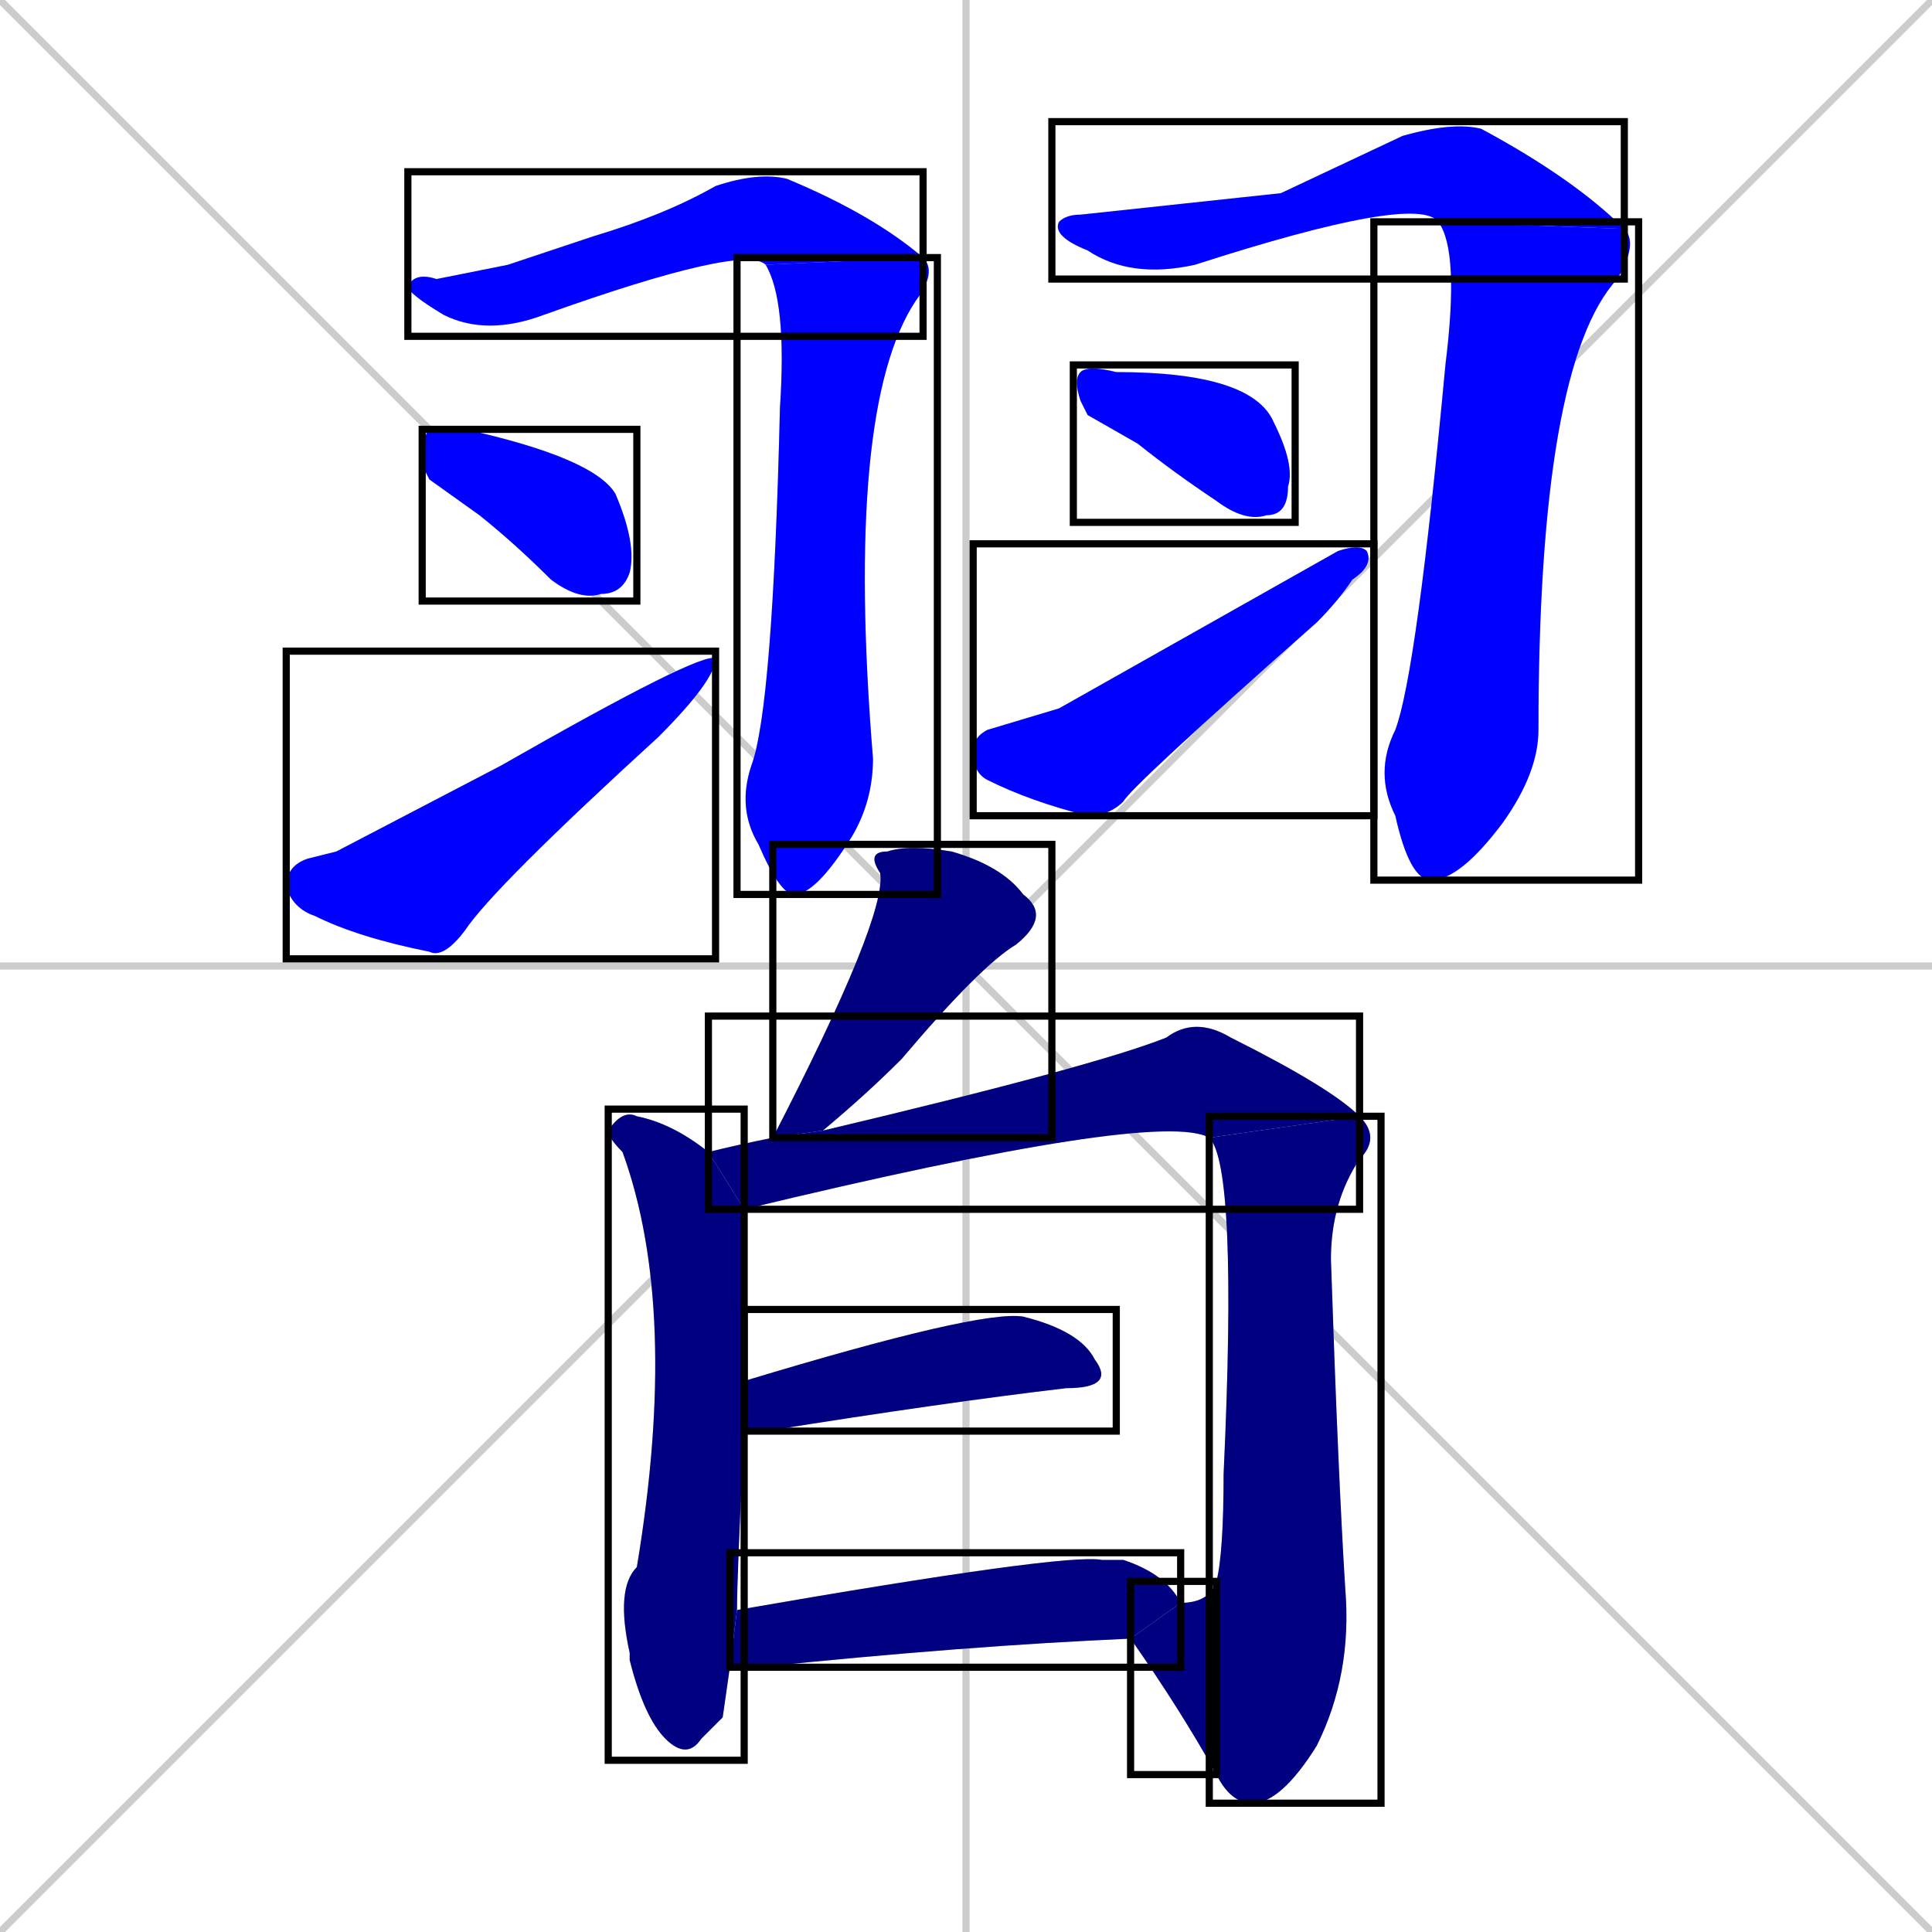 <svg xmlns="http://www.w3.org/2000/svg" xmlns:xlink="http://www.w3.org/1999/xlink" width="270" height="270"><defs><clipPath id="clip-mask-1"><use xlink:href="#rect-1" /></clipPath><clipPath id="clip-mask-2"><use xlink:href="#rect-2" /></clipPath><clipPath id="clip-mask-3"><use xlink:href="#rect-3" /></clipPath><clipPath id="clip-mask-4"><use xlink:href="#rect-4" /></clipPath><clipPath id="clip-mask-5"><use xlink:href="#rect-5" /></clipPath><clipPath id="clip-mask-6"><use xlink:href="#rect-6" /></clipPath><clipPath id="clip-mask-7"><use xlink:href="#rect-7" /></clipPath><clipPath id="clip-mask-8"><use xlink:href="#rect-8" /></clipPath><clipPath id="clip-mask-9"><use xlink:href="#rect-9" /></clipPath><clipPath id="clip-mask-10"><use xlink:href="#rect-10" /></clipPath><clipPath id="clip-mask-11"><use xlink:href="#rect-11" /></clipPath><clipPath id="clip-mask-12"><use xlink:href="#rect-12" /></clipPath><clipPath id="clip-mask-13"><use xlink:href="#rect-13" /></clipPath><clipPath id="clip-mask-14"><use xlink:href="#rect-14" /></clipPath><clipPath id="clip-mask-15"><use xlink:href="#rect-15" /></clipPath></defs><path d="M 0 0 L 270 270 M 270 0 L 0 270 M 135 0 L 135 270 M 0 135 L 270 135" stroke="#CCCCCC" /><path d="M 71 37 L 83 33 Q 93 30 100 26 Q 106 24 110 25 Q 122 30 129 36 L 107 37 Q 104 34 76 44 Q 68 47 62 44 Q 57 41 57 40 Q 58 38 61 39" fill="#CCCCCC"/><path d="M 129 36 Q 131 38 128 42 Q 118 57 122 106 Q 122 112 119 117 Q 114 125 111 125 Q 109 125 106 118 Q 103 113 105 107 Q 108 99 109 57 Q 110 42 107 37" fill="#CCCCCC"/><path d="M 60 67 L 59 65 Q 59 61 60 60 Q 61 60 65 60 Q 83 64 86 69 Q 89 76 88 80 Q 87 83 84 83 Q 81 84 77 81 Q 72 76 67 72" fill="#CCCCCC"/><path d="M 47 119 L 70 107 Q 98 91 100 92 Q 100 95 92 103 Q 69 124 65 130 Q 62 134 60 133 Q 50 131 44 128 Q 41 127 40 124 Q 40 121 43 120" fill="#CCCCCC"/><path d="M 179 27 L 196 19 Q 203 17 207 18 Q 220 25 227 32 L 201 31 Q 198 27 167 37 Q 158 39 152 35 Q 147 33 148 31 Q 149 30 151 30" fill="#CCCCCC"/><path d="M 227 32 Q 229 34 226 39 Q 215 51 215 102 Q 215 108 210 115 Q 204 123 200 123 Q 197 123 195 114 Q 192 108 195 102 Q 198 94 202 51 Q 204 35 201 31" fill="#CCCCCC"/><path d="M 152 58 L 151 56 Q 150 53 151 52 Q 152 51 156 52 Q 175 52 178 59 Q 181 65 180 68 Q 180 72 177 72 Q 174 73 170 70 Q 164 66 159 62" fill="#CCCCCC"/><path d="M 148 99 L 187 77 Q 190 76 191 77 Q 192 79 189 81 Q 187 84 184 87 Q 158 110 157 112 Q 155 114 152 114 Q 144 112 138 109 Q 136 108 136 105 Q 136 103 138 102" fill="#CCCCCC"/><path d="M 108 159 Q 124 128 123 122 Q 121 119 124 119 Q 127 118 133 119 Q 140 121 143 125 Q 147 128 142 132 Q 137 135 126 148 Q 121 153 115 158" fill="#CCCCCC"/><path d="M 101 240 L 98 243 Q 96 246 93 243 Q 90 240 88 232 L 88 231 Q 86 222 89 219 Q 95 183 87 161 Q 85 159 85 158 Q 87 155 89 156 Q 94 157 99 161 L 104 169 Q 104 175 104 193 L 104 200 Q 103 220 103 225 L 102 233" fill="#CCCCCC"/><path d="M 99 161 Q 103 160 108 159 L 115 158 Q 153 149 163 145 Q 167 142 172 145 Q 186 152 190 156 L 169 159 Q 162 155 104 169" fill="#CCCCCC"/><path d="M 170 221 Q 171 217 171 206 Q 173 163 169 159 L 190 156 Q 193 159 190 162 Q 186 168 186 176 Q 187 206 188 222 Q 189 234 184 244 Q 179 252 175 252 Q 172 252 170 248" fill="#CCCCCC"/><path d="M 165 224 Q 169 224 170 221 L 170 248 Q 165 239 158 229" fill="#CCCCCC"/><path d="M 104 193 Q 137 183 143 184 Q 151 186 153 190 Q 156 194 149 194 Q 132 196 107 200 Q 105 200 104 200" fill="#CCCCCC"/><path d="M 103 225 Q 149 217 154 218 Q 155 218 154 218 Q 156 218 157 218 Q 163 220 165 224 L 158 229 Q 135 230 106 233 Q 104 233 102 233" fill="#CCCCCC"/><path d="M 71 37 L 83 33 Q 93 30 100 26 Q 106 24 110 25 Q 122 30 129 36 L 107 37 Q 104 34 76 44 Q 68 47 62 44 Q 57 41 57 40 Q 58 38 61 39" fill="#0000ff" clip-path="url(#clip-mask-1)" /><path d="M 129 36 Q 131 38 128 42 Q 118 57 122 106 Q 122 112 119 117 Q 114 125 111 125 Q 109 125 106 118 Q 103 113 105 107 Q 108 99 109 57 Q 110 42 107 37" fill="#0000ff" clip-path="url(#clip-mask-2)" /><path d="M 60 67 L 59 65 Q 59 61 60 60 Q 61 60 65 60 Q 83 64 86 69 Q 89 76 88 80 Q 87 83 84 83 Q 81 84 77 81 Q 72 76 67 72" fill="#0000ff" clip-path="url(#clip-mask-3)" /><path d="M 47 119 L 70 107 Q 98 91 100 92 Q 100 95 92 103 Q 69 124 65 130 Q 62 134 60 133 Q 50 131 44 128 Q 41 127 40 124 Q 40 121 43 120" fill="#0000ff" clip-path="url(#clip-mask-4)" /><path d="M 179 27 L 196 19 Q 203 17 207 18 Q 220 25 227 32 L 201 31 Q 198 27 167 37 Q 158 39 152 35 Q 147 33 148 31 Q 149 30 151 30" fill="#0000ff" clip-path="url(#clip-mask-5)" /><path d="M 227 32 Q 229 34 226 39 Q 215 51 215 102 Q 215 108 210 115 Q 204 123 200 123 Q 197 123 195 114 Q 192 108 195 102 Q 198 94 202 51 Q 204 35 201 31" fill="#0000ff" clip-path="url(#clip-mask-6)" /><path d="M 152 58 L 151 56 Q 150 53 151 52 Q 152 51 156 52 Q 175 52 178 59 Q 181 65 180 68 Q 180 72 177 72 Q 174 73 170 70 Q 164 66 159 62" fill="#0000ff" clip-path="url(#clip-mask-7)" /><path d="M 148 99 L 187 77 Q 190 76 191 77 Q 192 79 189 81 Q 187 84 184 87 Q 158 110 157 112 Q 155 114 152 114 Q 144 112 138 109 Q 136 108 136 105 Q 136 103 138 102" fill="#0000ff" clip-path="url(#clip-mask-8)" /><path d="M 108 159 Q 124 128 123 122 Q 121 119 124 119 Q 127 118 133 119 Q 140 121 143 125 Q 147 128 142 132 Q 137 135 126 148 Q 121 153 115 158" fill="#000080" clip-path="url(#clip-mask-9)" /><path d="M 101 240 L 98 243 Q 96 246 93 243 Q 90 240 88 232 L 88 231 Q 86 222 89 219 Q 95 183 87 161 Q 85 159 85 158 Q 87 155 89 156 Q 94 157 99 161 L 104 169 Q 104 175 104 193 L 104 200 Q 103 220 103 225 L 102 233" fill="#000080" clip-path="url(#clip-mask-10)" /><path d="M 99 161 Q 103 160 108 159 L 115 158 Q 153 149 163 145 Q 167 142 172 145 Q 186 152 190 156 L 169 159 Q 162 155 104 169" fill="#000080" clip-path="url(#clip-mask-11)" /><path d="M 170 221 Q 171 217 171 206 Q 173 163 169 159 L 190 156 Q 193 159 190 162 Q 186 168 186 176 Q 187 206 188 222 Q 189 234 184 244 Q 179 252 175 252 Q 172 252 170 248" fill="#000080" clip-path="url(#clip-mask-12)" /><path d="M 165 224 Q 169 224 170 221 L 170 248 Q 165 239 158 229" fill="#000080" clip-path="url(#clip-mask-13)" /><path d="M 104 193 Q 137 183 143 184 Q 151 186 153 190 Q 156 194 149 194 Q 132 196 107 200 Q 105 200 104 200" fill="#000080" clip-path="url(#clip-mask-14)" /><path d="M 103 225 Q 149 217 154 218 Q 155 218 154 218 Q 156 218 157 218 Q 163 220 165 224 L 158 229 Q 135 230 106 233 Q 104 233 102 233" fill="#000080" clip-path="url(#clip-mask-15)" /><rect x="57" y="24" width="72" height="23" id="rect-1" fill="transparent" stroke="#000000"><animate attributeName="x" from="-15" to="57" dur="0.267" begin="0; animate15.end + 1s" id="animate1" fill="freeze"/></rect><rect x="103" y="36" width="28" height="89" id="rect-2" fill="transparent" stroke="#000000"><set attributeName="y" to="-53" begin="0; animate15.end + 1s" /><animate attributeName="y" from="-53" to="36" dur="0.330" begin="animate1.end" id="animate2" fill="freeze"/></rect><rect x="59" y="60" width="30" height="24" id="rect-3" fill="transparent" stroke="#000000"><set attributeName="x" to="29" begin="0; animate15.end + 1s" /><animate attributeName="x" from="29" to="59" dur="0.111" begin="animate2.end + 0.5" id="animate3" fill="freeze"/></rect><rect x="40" y="91" width="60" height="43" id="rect-4" fill="transparent" stroke="#000000"><set attributeName="x" to="-20" begin="0; animate15.end + 1s" /><animate attributeName="x" from="-20" to="40" dur="0.222" begin="animate3.end + 0.5" id="animate4" fill="freeze"/></rect><rect x="147" y="17" width="80" height="22" id="rect-5" fill="transparent" stroke="#000000"><set attributeName="x" to="67" begin="0; animate15.end + 1s" /><animate attributeName="x" from="67" to="147" dur="0.296" begin="animate4.end + 0.5" id="animate5" fill="freeze"/></rect><rect x="192" y="31" width="37" height="92" id="rect-6" fill="transparent" stroke="#000000"><set attributeName="y" to="-61" begin="0; animate15.end + 1s" /><animate attributeName="y" from="-61" to="31" dur="0.341" begin="animate5.end" id="animate6" fill="freeze"/></rect><rect x="150" y="51" width="31" height="22" id="rect-7" fill="transparent" stroke="#000000"><set attributeName="x" to="119" begin="0; animate15.end + 1s" /><animate attributeName="x" from="119" to="150" dur="0.115" begin="animate6.end + 0.5" id="animate7" fill="freeze"/></rect><rect x="136" y="76" width="56" height="38" id="rect-8" fill="transparent" stroke="#000000"><set attributeName="x" to="80" begin="0; animate15.end + 1s" /><animate attributeName="x" from="80" to="136" dur="0.207" begin="animate7.end + 0.5" id="animate8" fill="freeze"/></rect><rect x="108" y="118" width="39" height="41" id="rect-9" fill="transparent" stroke="#000000"><set attributeName="y" to="77" begin="0; animate15.end + 1s" /><animate attributeName="y" from="77" to="118" dur="0.152" begin="animate8.end + 0.5" id="animate9" fill="freeze"/></rect><rect x="85" y="155" width="19" height="91" id="rect-10" fill="transparent" stroke="#000000"><set attributeName="y" to="64" begin="0; animate15.end + 1s" /><animate attributeName="y" from="64" to="155" dur="0.337" begin="animate9.end + 0.5" id="animate10" fill="freeze"/></rect><rect x="99" y="142" width="91" height="27" id="rect-11" fill="transparent" stroke="#000000"><set attributeName="x" to="8" begin="0; animate15.end + 1s" /><animate attributeName="x" from="8" to="99" dur="0.337" begin="animate10.end + 0.5" id="animate11" fill="freeze"/></rect><rect x="169" y="156" width="24" height="96" id="rect-12" fill="transparent" stroke="#000000"><set attributeName="y" to="60" begin="0; animate15.end + 1s" /><animate attributeName="y" from="60" to="156" dur="0.356" begin="animate11.end" id="animate12" fill="freeze"/></rect><rect x="158" y="221" width="12" height="27" id="rect-13" fill="transparent" stroke="#000000"><set attributeName="x" to="170" begin="0; animate15.end + 1s" /><animate attributeName="x" from="170" to="158" dur="0.044" begin="animate12.end" id="animate13" fill="freeze"/></rect><rect x="104" y="183" width="52" height="17" id="rect-14" fill="transparent" stroke="#000000"><set attributeName="x" to="52" begin="0; animate15.end + 1s" /><animate attributeName="x" from="52" to="104" dur="0.193" begin="animate13.end + 0.5" id="animate14" fill="freeze"/></rect><rect x="102" y="217" width="63" height="16" id="rect-15" fill="transparent" stroke="#000000"><set attributeName="x" to="39" begin="0; animate15.end + 1s" /><animate attributeName="x" from="39" to="102" dur="0.233" begin="animate14.end + 0.5" id="animate15" fill="freeze"/></rect></svg>